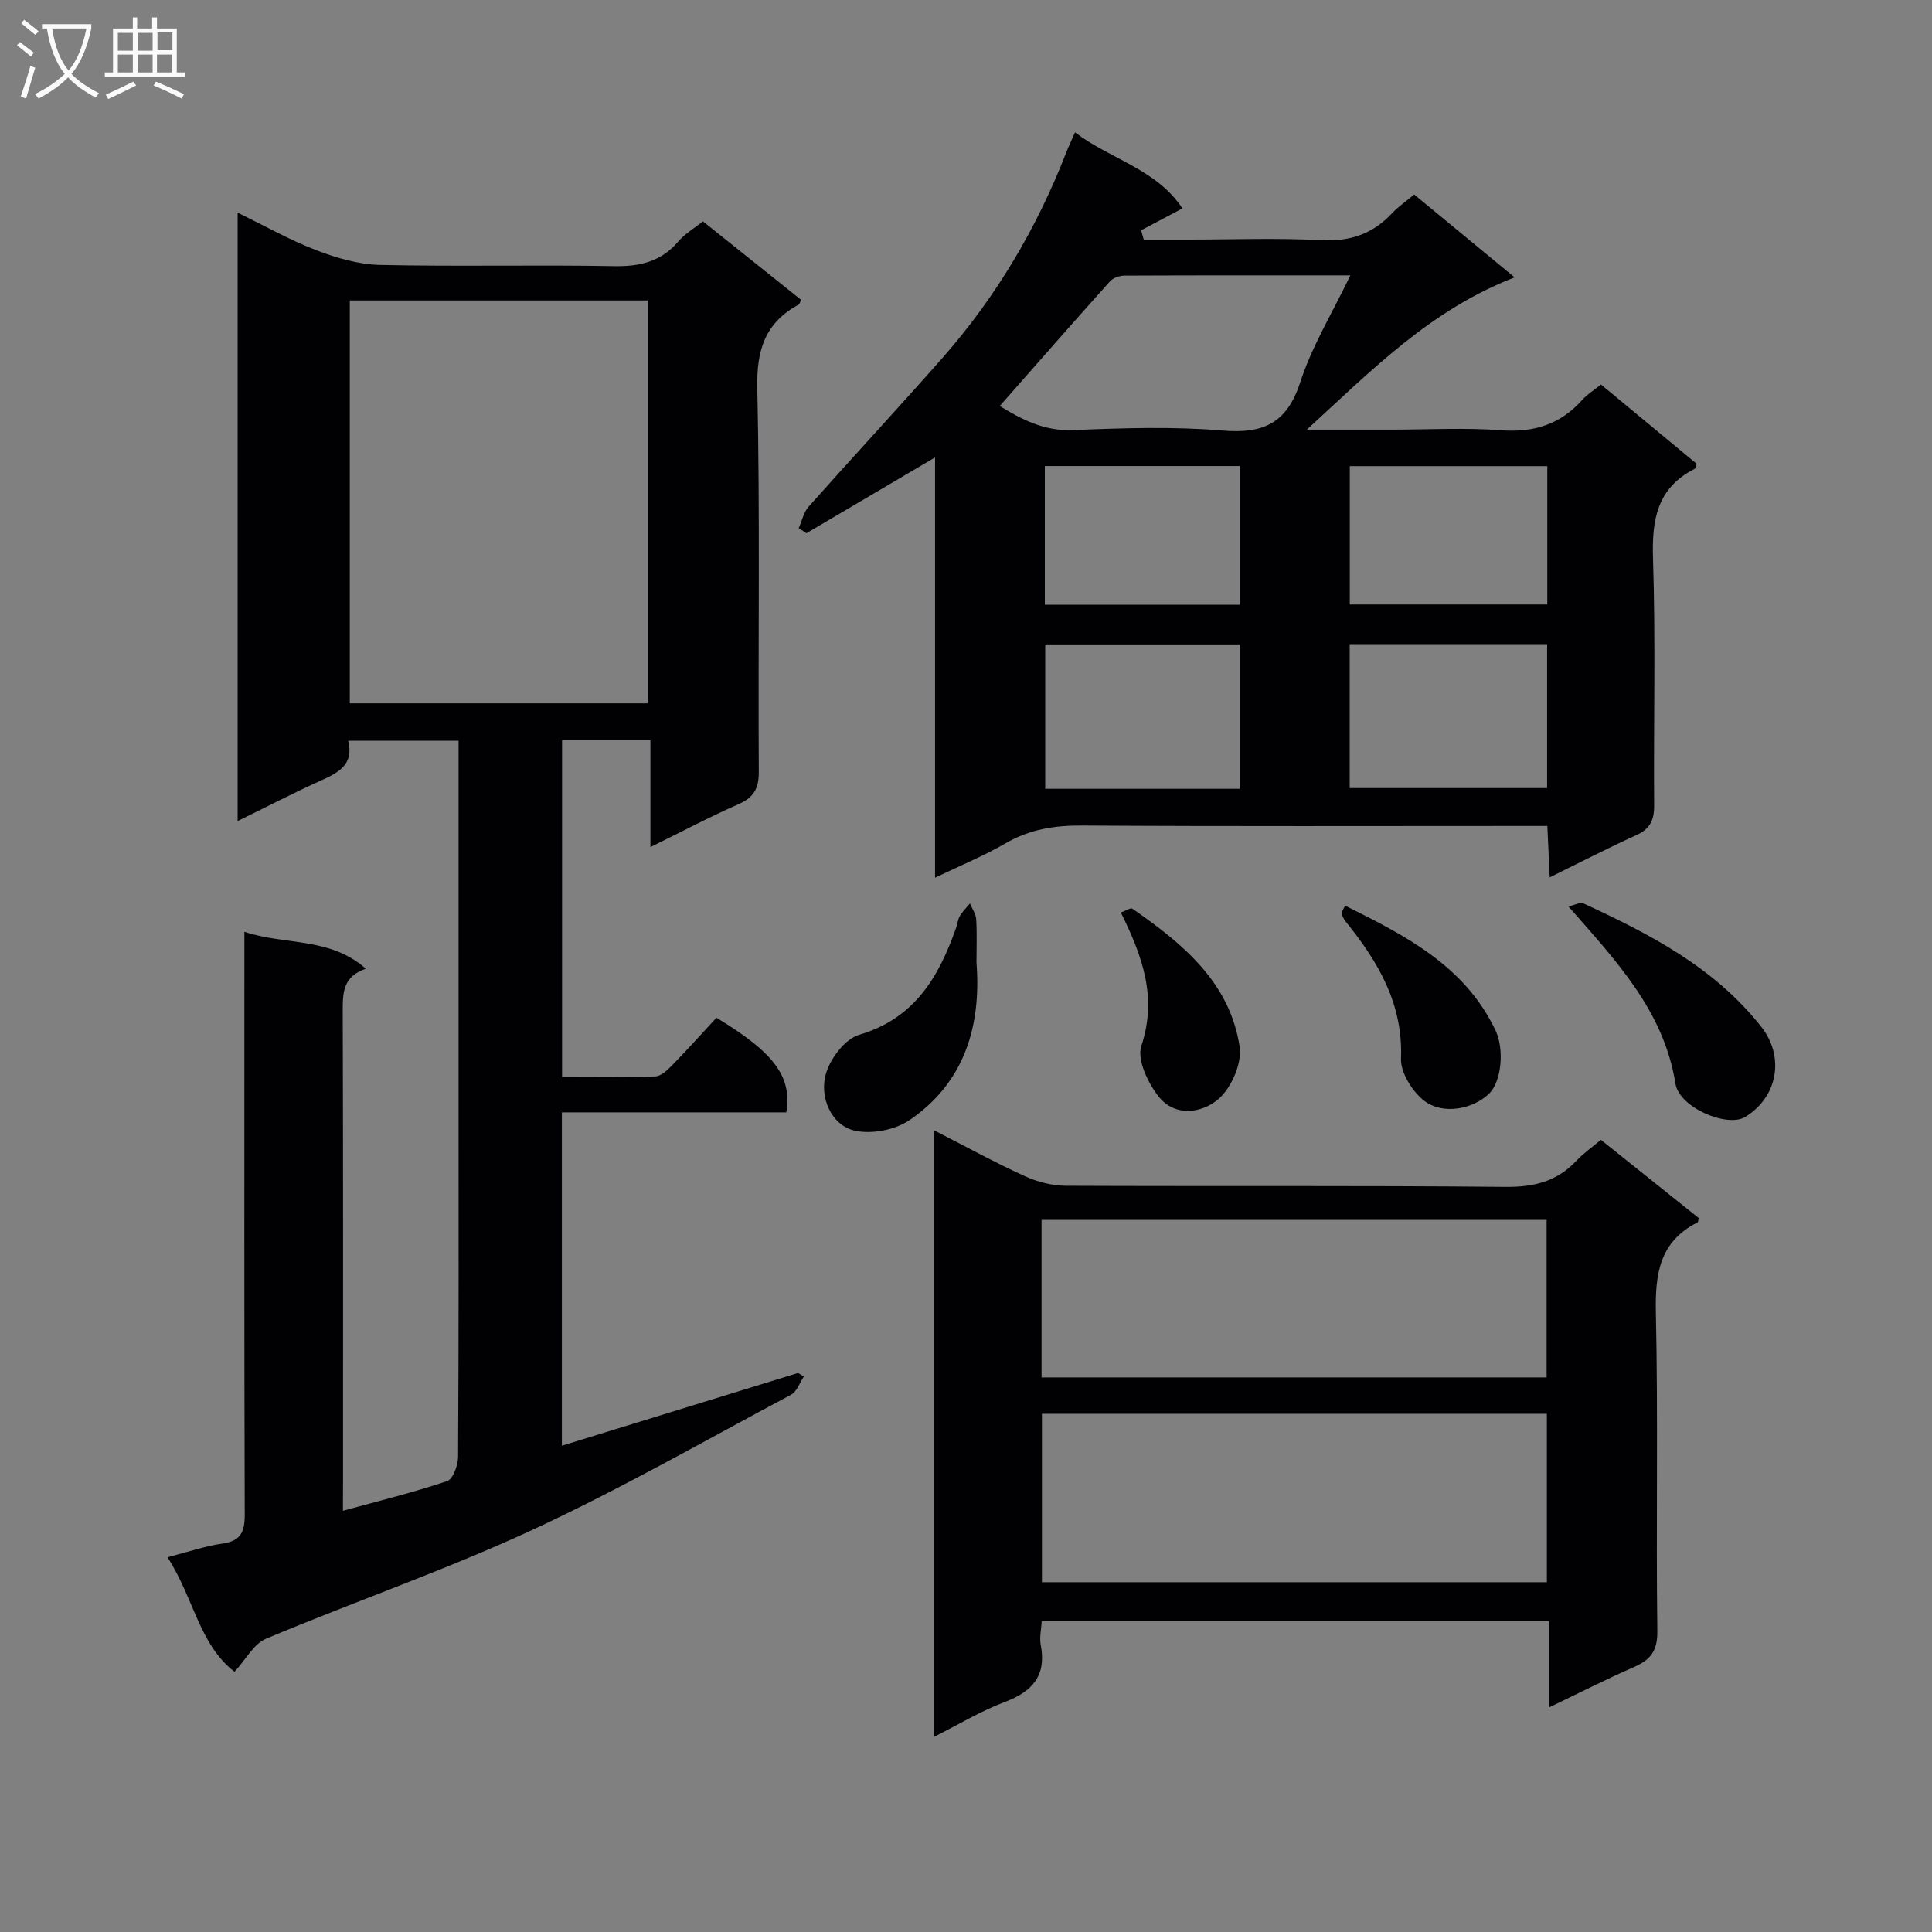 <svg enable-background="new 0 0 400 400" viewBox="0 0 400 400" xmlns="http://www.w3.org/2000/svg"><rect x="0" y="0" width="400" height="400" fill="#808080" stroke="none"/><g fill="#010104"><path d="m71 312.79c7.58-2.08 14.67-3.82 21.57-6.14 1.21-.41 2.26-3.28 2.27-5.02.15-24.83.1-49.66.1-74.49 0-22.66 0-45.33 0-67.99 0-1.81 0-3.62 0-5.79-7.7 0-15.09 0-22.85 0 1.23 4.9-1.97 6.59-5.64 8.24-5.7 2.57-11.25 5.46-17.25 8.39 0-42.17 0-83.75 0-125.96 5.56 2.7 10.73 5.64 16.22 7.75 4.21 1.62 8.8 2.97 13.25 3.07 16.16.36 32.33-.05 48.49.25 5.36.1 9.72-.94 13.28-5.11 1.37-1.61 3.31-2.73 5.09-4.16 6.88 5.5 13.63 10.89 20.36 16.27-.27.47-.35.85-.57.97-6.86 3.76-8.7 9.32-8.53 17.2.58 26.48.15 52.99.31 79.49.02 3.53-1.05 5.36-4.25 6.76-5.9 2.59-11.6 5.62-18.19 8.86 0-7.81 0-14.86 0-22.14-6.38 0-12.15 0-18.29 0v69.73c6.42 0 12.87.12 19.3-.11 1.21-.04 2.54-1.35 3.53-2.35 3.13-3.21 6.12-6.55 9.13-9.8 11.92 7.2 15.69 12.18 14.47 19.59-15.31 0-30.73 0-46.47 0v69.02c16.41-5.05 32.66-10.05 48.9-15.06.4.24.8.48 1.2.73-.87 1.29-1.44 3.13-2.65 3.77-17.87 9.53-35.49 19.62-53.85 28.12-17.91 8.28-36.65 14.75-54.86 22.4-2.55 1.07-4.18 4.31-6.51 6.84-7.32-5.6-8.49-15.42-13.89-23.71 4.4-1.13 7.85-2.33 11.39-2.83 3.84-.54 4.62-2.47 4.61-6.04-.12-38-.07-75.99-.07-113.99 0-1.97 0-3.95 0-6.63 8.5 2.83 17.68 1.04 25.14 7.64-4.82 1.63-4.79 5.1-4.78 8.92.1 32.33.06 64.66.06 96.99-.02 1.85-.02 3.67-.02 6.32zm1.42-250.58v83.41h61.68c0-27.98 0-55.65 0-83.41-20.77 0-41.06 0-61.68 0z"/><path d="m193.59 94.71c-9.51 5.6-18.08 10.65-26.64 15.69-.53-.35-1.06-.71-1.58-1.06.66-1.49 1.01-3.27 2.04-4.43 9.18-10.32 18.58-20.44 27.71-30.8 11.1-12.61 19.54-26.87 25.63-42.53.47-1.22 1.05-2.4 1.82-4.18 7.34 5.6 16.82 7.56 22.24 15.75-3.09 1.64-5.83 3.09-8.56 4.53.18.64.37 1.28.55 1.92h9.26c9.16 0 18.35-.36 27.49.13 5.97.31 10.67-1.3 14.67-5.59 1.23-1.32 2.77-2.36 4.57-3.87 6.54 5.4 13.04 10.76 20.8 17.16-17.34 6.69-29.43 19.07-43.02 31.52h17.72c7.5 0 15.03-.43 22.49.13 6.82.51 12.31-1.22 16.84-6.32.97-1.1 2.29-1.89 3.85-3.15 6.65 5.51 13.26 11 19.83 16.44-.23.52-.27.94-.47 1.04-7.81 3.97-8.86 10.59-8.59 18.67.55 16.98.1 33.99.23 50.98.02 3.06-.84 4.89-3.71 6.18-5.83 2.64-11.52 5.59-17.91 8.73-.18-3.88-.32-6.96-.49-10.64-2.01 0-3.77 0-5.54 0-30.33 0-60.65.1-90.98-.09-5.66-.03-10.75.83-15.69 3.7-4.37 2.55-9.11 4.48-14.56 7.1 0-29.46 0-57.99 0-87.01zm85.99-37.7c-16.22 0-31.49-.02-46.77.05-1.02.01-2.36.47-3.01 1.2-7.63 8.51-15.16 17.1-22.81 25.8 4.43 2.71 9.12 5.25 15.22 4.99 10.3-.43 20.69-.77 30.93.09 8.48.71 13.31-1.53 16.07-10.03 2.43-7.46 6.64-14.33 10.37-22.1zm-.14 106.15h40.87c0-10.17 0-19.92 0-29.79-13.78 0-27.28 0-40.87 0zm-22.75.15c0-10.17 0-20.06 0-29.89-13.69 0-27.06 0-40.29 0v29.89zm63.66-66.8c-13.91 0-27.29 0-40.89 0v28.64h40.89c0-9.7 0-18.95 0-28.64zm-104.03 28.69h40.33c0-9.81 0-19.22 0-28.71-13.6 0-26.84 0-40.33 0z"/><path d="m193.33 233.99c6.45 3.3 12.52 6.63 18.81 9.51 2.62 1.2 5.68 1.99 8.55 2 30.32.14 60.65-.07 90.97.23 5.91.06 10.68-1.11 14.72-5.41 1.47-1.57 3.27-2.81 5.07-4.33 6.8 5.43 13.53 10.82 20.26 16.2-.1.37-.09.81-.26.9-7.83 3.95-8.79 10.59-8.62 18.64.48 21.98.02 43.99.3 65.98.05 4.05-1.37 5.91-4.76 7.4-5.73 2.51-11.31 5.35-17.7 8.41 0-6.37 0-11.95 0-17.92-35.22 0-69.9 0-104.99 0-.09 1.71-.5 3.39-.21 4.94 1.22 6.36-1.68 9.67-7.45 11.84-4.92 1.85-9.49 4.63-14.69 7.24 0-42.06 0-83.55 0-125.63zm22.39 58.72v34.87h104.54c0-11.76 0-23.16 0-34.87-34.9 0-69.46 0-104.54 0zm-.08-7.53h104.57c0-11.14 0-21.87 0-32.61-35.03 0-69.69 0-104.57 0z"/><path d="m324.74 187.68c1.18-.26 2.4-.97 3.14-.62 13.74 6.37 27.06 13.2 36.79 25.55 4.74 6.02 3.58 14.36-3.32 18.63-3.69 2.28-13.67-1.88-14.47-6.89-2.41-15.05-12.21-25.34-22.14-36.67z"/><path d="m202.17 199.29c1.02 13.26-2.53 24.89-13.88 32.63-2.99 2.04-7.91 2.97-11.41 2.15-4.74-1.11-7.43-6.97-5.79-12.07.99-3.08 3.94-6.92 6.79-7.76 11.52-3.39 16.52-12.02 20.1-22.23.27-.78.33-1.67.74-2.36.57-.94 1.39-1.74 2.1-2.59.45 1.08 1.22 2.14 1.29 3.25.18 2.99.06 5.99.06 8.98z"/><path d="m278.47 187.49c12.56 6.26 24.78 12.45 31.15 25.82 1.87 3.92 1.25 10.55-1.26 13.05-3.31 3.3-9.7 4.55-13.57 1.48-2.43-1.93-4.84-5.79-4.73-8.69.44-11.35-4.74-20.04-11.42-28.31-.39-.49-.69-1.08-.89-1.67-.07-.24.24-.6.72-1.68z"/><path d="m232.06 188.93c.99-.35 2.02-1.05 2.38-.8 10.39 7.22 20.19 15.22 22.21 28.58.52 3.41-1.68 8.48-4.36 10.81-3.39 2.96-9.02 3.82-12.43-.52-2.2-2.81-4.5-7.6-3.56-10.45 3.33-10.03.26-18.52-4.24-27.62z"/></g><path d="m6.4 11.7c-1-.8-1.9-1.6-2.9-2.3l.6-.7c.9.7 1.9 1.4 2.9 2.2zm-2.1 8.3c.7-2.1 1.4-4.2 2-6.4.2.1.6.3 1 .4-.7 2.3-1.3 4.4-1.9 6.4zm3-12.8c-1.1-.9-2.1-1.7-2.9-2.4l.6-.7c1 .8 2 1.5 3 2.4zm1.4-1.3v-.9h10.2v.9c-.9 4.2-2.3 7.3-4.1 9.4 1.3 1.4 3.2 2.7 5.7 4-.2.2-.4.5-.7.9-2.5-1.4-4.4-2.7-5.7-4.2-1.4 1.5-3.5 3-6.1 4.4 0 0 0 0-.1-.1-.3-.4-.5-.7-.7-.8 2.7-1.3 4.7-2.8 6.2-4.2-1.8-2.2-3-5.3-3.7-9.4zm9.2 0h-7.1c.6 3.8 1.7 6.7 3.4 8.7 1.7-2 2.9-4.8 3.7-8.7z" fill="#fbfafa"/><path d="m31.6 3.6h.9v2.3h4.1v9.1h1.7v.9h-16.6v-.9h1.7v-9.1h4.1v-2.3h.9v2.3h3.1v-2.3zm-4 13.3.6.8c-1.9.9-3.8 1.9-5.8 2.8-.2-.3-.3-.6-.5-.9 2-.9 3.9-1.8 5.7-2.7zm-3.2-10.1v3.7h3.1v-3.7zm0 4.5v3.7h3.1v-3.7zm4.1-4.5v3.7h3.1v-3.7zm0 4.5v3.7h3.1v-3.7zm9.1 9.1c-2.1-1.1-4.1-2-5.8-2.7l.5-.8c2.2.9 4.1 1.8 5.8 2.6zm-1.9-13.7h-3.1v3.7h3.1v-3.6zm-3.2 4.6v3.7h3.1v-3.7z" fill="#fbfafa"/></svg>